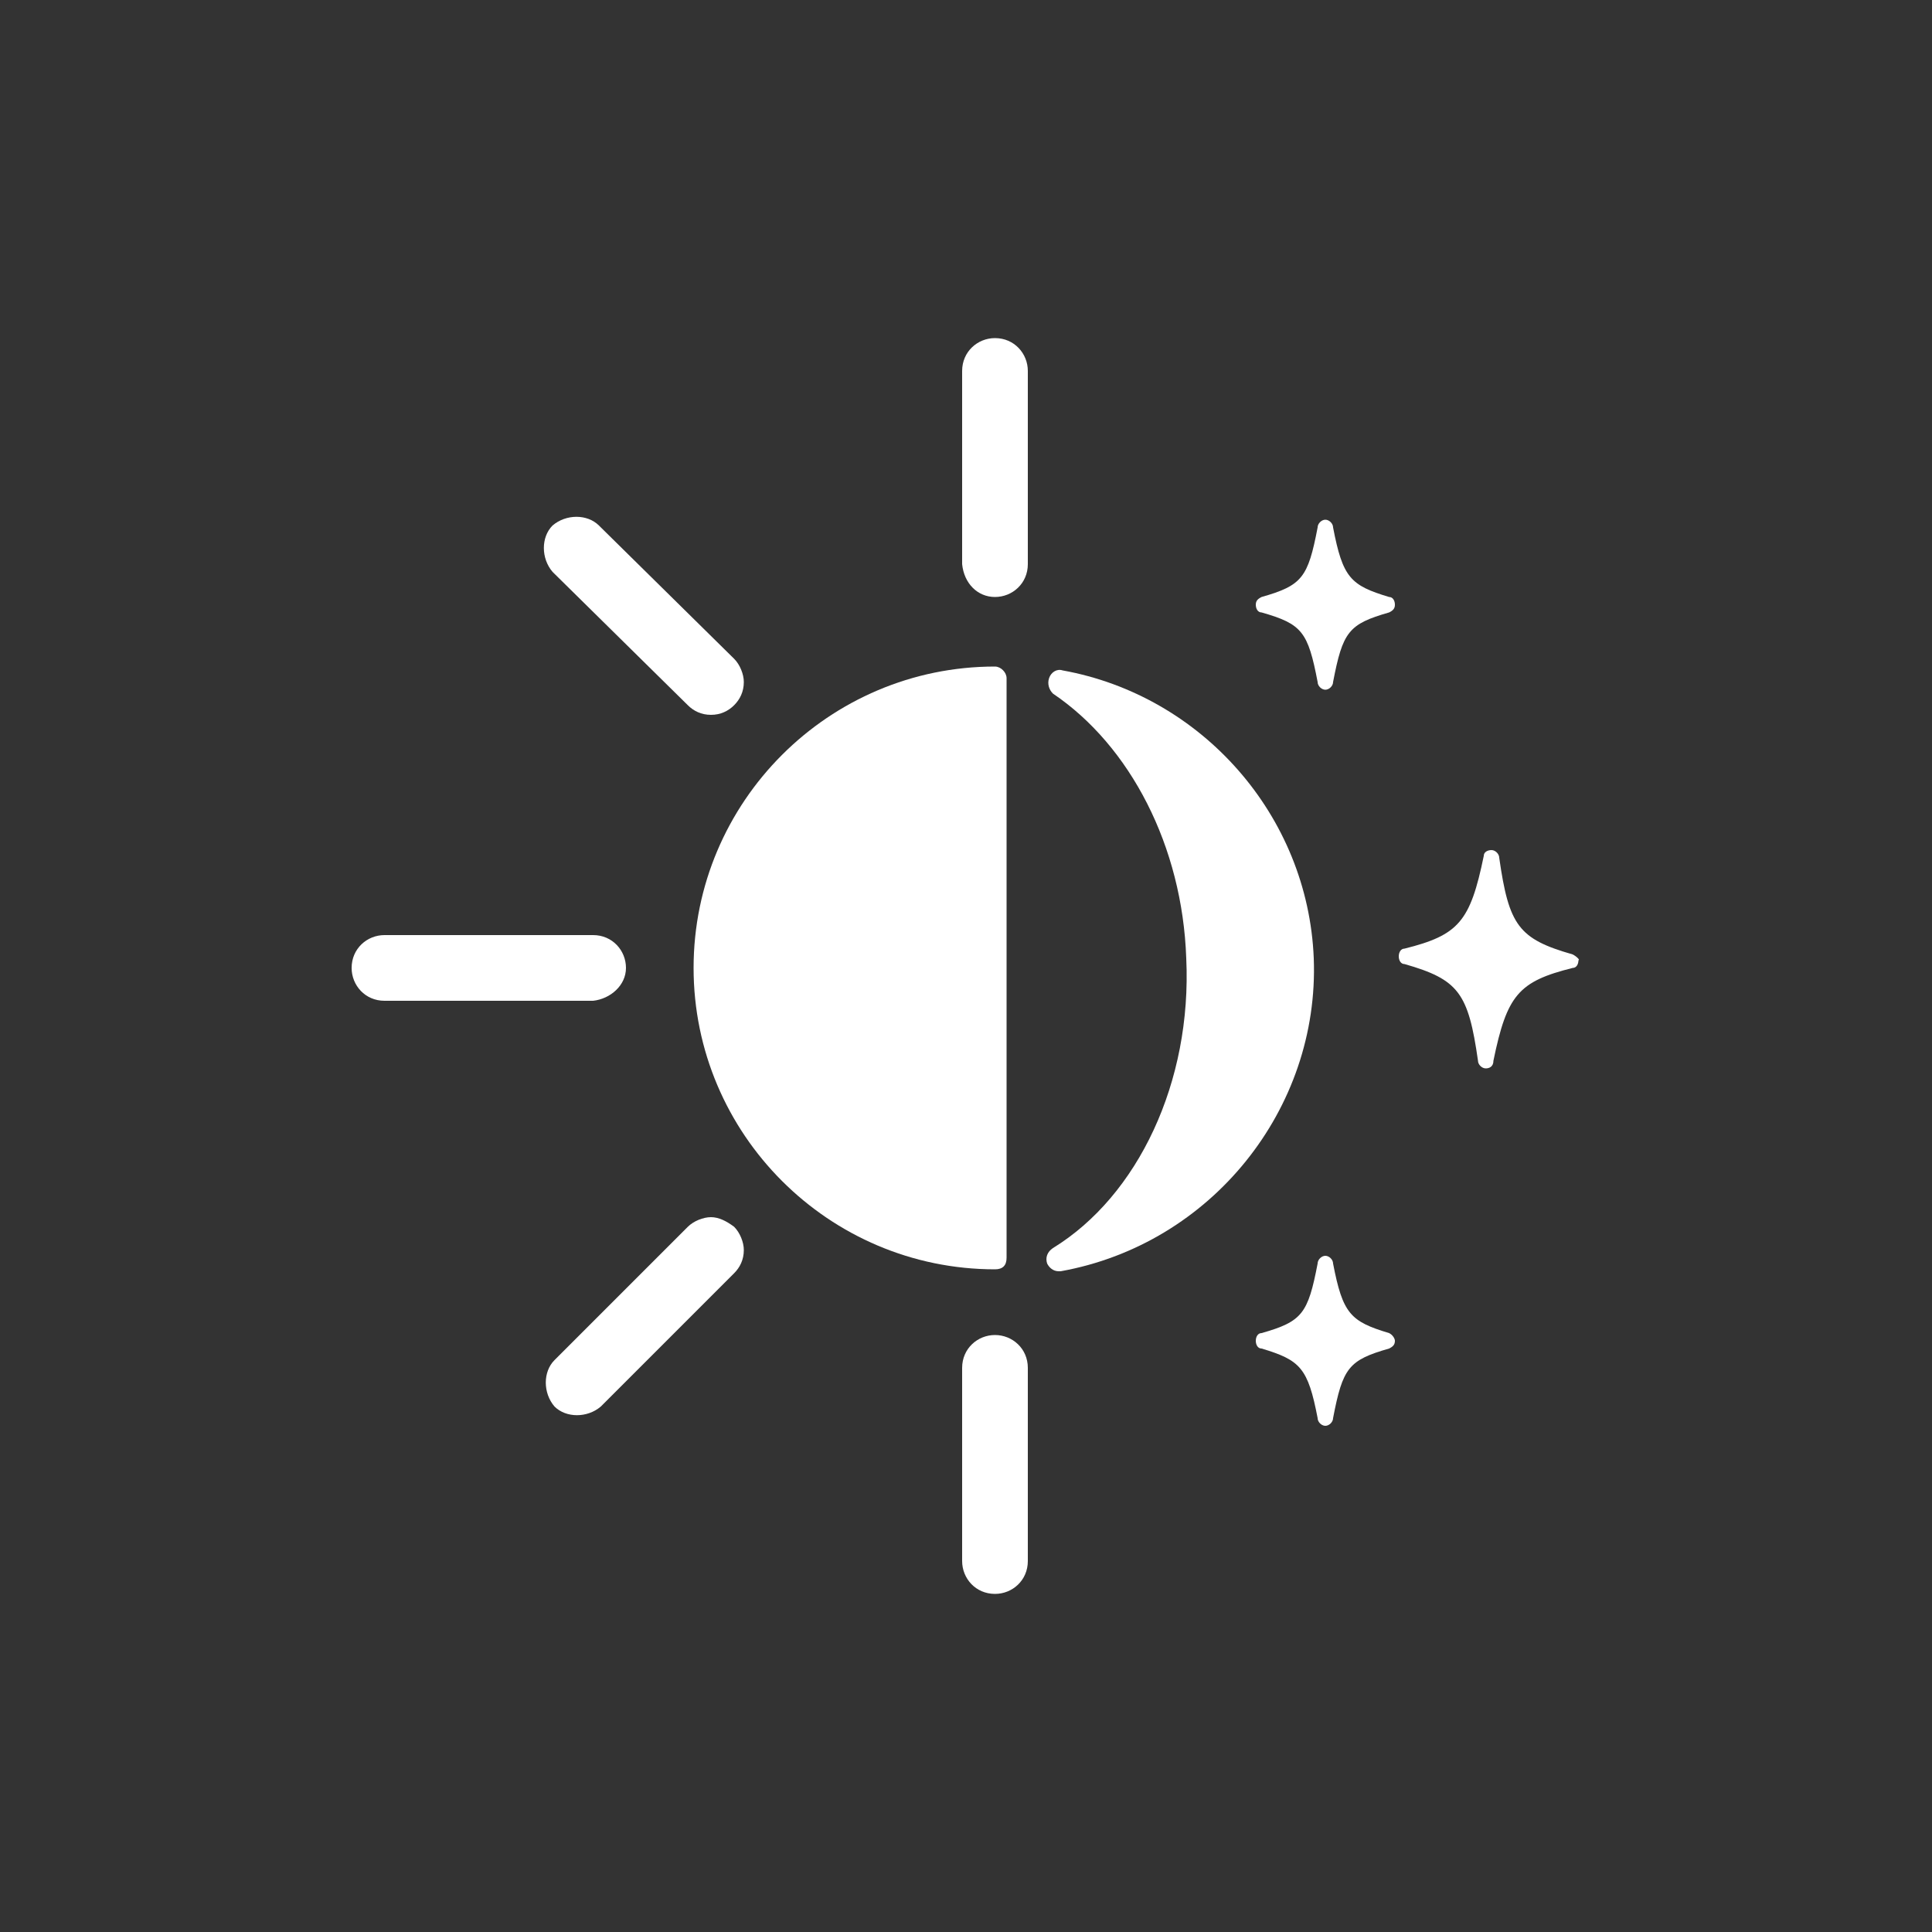 <?xml version="1.0" encoding="utf-8"?>
<!-- Generator: Adobe Illustrator 25.0.1, SVG Export Plug-In . SVG Version: 6.00 Build 0)  -->
<svg version="1.1" id="Layer_1" xmlns="http://www.w3.org/2000/svg" xmlns:xlink="http://www.w3.org/1999/xlink" x="0px" y="0px"
	 viewBox="0 0 100 100" style="enable-background:new 0 0 100 100;" xml:space="preserve">
<rect x="0" y="0" width="100" height="100" fill="#333333" stroke="none"/>
<style type="text/css">
	.st0{fill:#FFFFFF;}
</style>
<g>
	<path class="st0" d="M52.1,65.1v-30c0-0.3-0.3-0.6-0.6-0.6c-8.6,0-15.6,7-15.6,15.6s7,15.6,15.6,15.6
		C51.9,65.7,52.1,65.5,52.1,65.1z"/>
	<path class="st0" d="M68,49.6c-0.3-7.4-5.8-13.6-13-14.9c-0.3-0.1-0.6,0.1-0.7,0.4c-0.1,0.3,0,0.6,0.2,0.8c4,2.7,6.7,7.9,6.9,13.7
		c0.3,6.4-2.5,12.3-6.9,15c-0.3,0.2-0.4,0.5-0.3,0.8c0.1,0.2,0.3,0.4,0.6,0.4h0.1C62.7,64.4,68.3,57.4,68,49.6z"/>
	<path class="st0" d="M51.5,30.9c0.9,0,1.7-0.7,1.7-1.7v-10c0-0.9-0.7-1.7-1.7-1.7c-0.9,0-1.7,0.7-1.7,1.7v10
		C49.9,30.2,50.6,30.9,51.5,30.9z"/>
	<path class="st0" d="M35.6,36.5c0.3,0.3,0.7,0.5,1.2,0.5s0.9-0.2,1.2-0.5s0.5-0.7,0.5-1.2c0-0.4-0.2-0.9-0.5-1.2l-7-6.9
		c-0.6-0.6-1.7-0.6-2.4,0c-0.6,0.6-0.6,1.7,0,2.4L35.6,36.5z"/>
	<path class="st0" d="M51.5,69.1c-0.9,0-1.7,0.7-1.7,1.7v10c0,0.9,0.7,1.7,1.7,1.7c0.9,0,1.7-0.7,1.7-1.7v-10
		C53.2,69.8,52.4,69.1,51.5,69.1z"/>
	<path class="st0" d="M36.8,63c-0.4,0-0.9,0.2-1.2,0.5l-6.9,6.9c-0.6,0.6-0.6,1.7,0,2.4c0.6,0.6,1.7,0.6,2.4,0l6.9-6.9
		c0.3-0.3,0.5-0.7,0.5-1.2c0-0.4-0.2-0.9-0.5-1.2C37.6,63.2,37.2,63,36.8,63z"/>
	<path class="st0" d="M32.4,50.1c0-0.9-0.7-1.7-1.7-1.7H19.9c-0.9,0-1.7,0.7-1.7,1.7c0,0.9,0.7,1.7,1.7,1.7h10.8
		C31.6,51.7,32.4,51,32.4,50.1z"/>
	<path class="st0" d="M71.9,30.9c-2-0.6-2.4-1-2.9-3.6c0-0.2-0.2-0.4-0.4-0.4l0,0c-0.2,0-0.4,0.2-0.4,0.4c-0.5,2.6-0.8,3-2.9,3.6
		C65.1,31,65,31.1,65,31.3c0,0.2,0.1,0.4,0.3,0.4c2.1,0.6,2.4,1,2.9,3.6c0,0.2,0.2,0.4,0.4,0.4l0,0c0.2,0,0.4-0.2,0.4-0.4
		c0.5-2.6,0.8-3,2.9-3.6c0.2-0.1,0.3-0.2,0.3-0.4C72.2,31.1,72.1,30.9,71.9,30.9z"/>
	<path class="st0" d="M71.9,69c-2-0.6-2.4-1-2.9-3.6c0-0.2-0.2-0.4-0.4-0.4l0,0c-0.2,0-0.4,0.2-0.4,0.4c-0.5,2.6-0.8,3-2.9,3.6
		c-0.2,0-0.3,0.2-0.3,0.4c0,0.2,0.1,0.4,0.3,0.4c2,0.6,2.4,1,2.9,3.6c0,0.2,0.2,0.4,0.4,0.4l0,0c0.2,0,0.4-0.2,0.4-0.4
		c0.5-2.6,0.8-3,2.9-3.6c0.2-0.1,0.3-0.2,0.3-0.4C72.2,69.3,72.1,69.1,71.9,69z"/>
	<path class="st0" d="M81.4,49.4c-2.8-0.8-3.3-1.5-3.8-5c0-0.2-0.2-0.4-0.4-0.4c-0.2,0-0.4,0.1-0.4,0.3c-0.7,3.4-1.3,4.1-4.1,4.8
		c-0.2,0-0.3,0.2-0.3,0.4s0.1,0.4,0.3,0.4c2.8,0.8,3.3,1.5,3.8,5c0,0.2,0.2,0.4,0.4,0.4l0,0c0.2,0,0.4-0.1,0.4-0.4
		c0.7-3.4,1.3-4.1,4.1-4.8c0.2,0,0.3-0.2,0.3-0.4C81.8,49.7,81.6,49.5,81.4,49.4z"/>
</g>
</svg>
